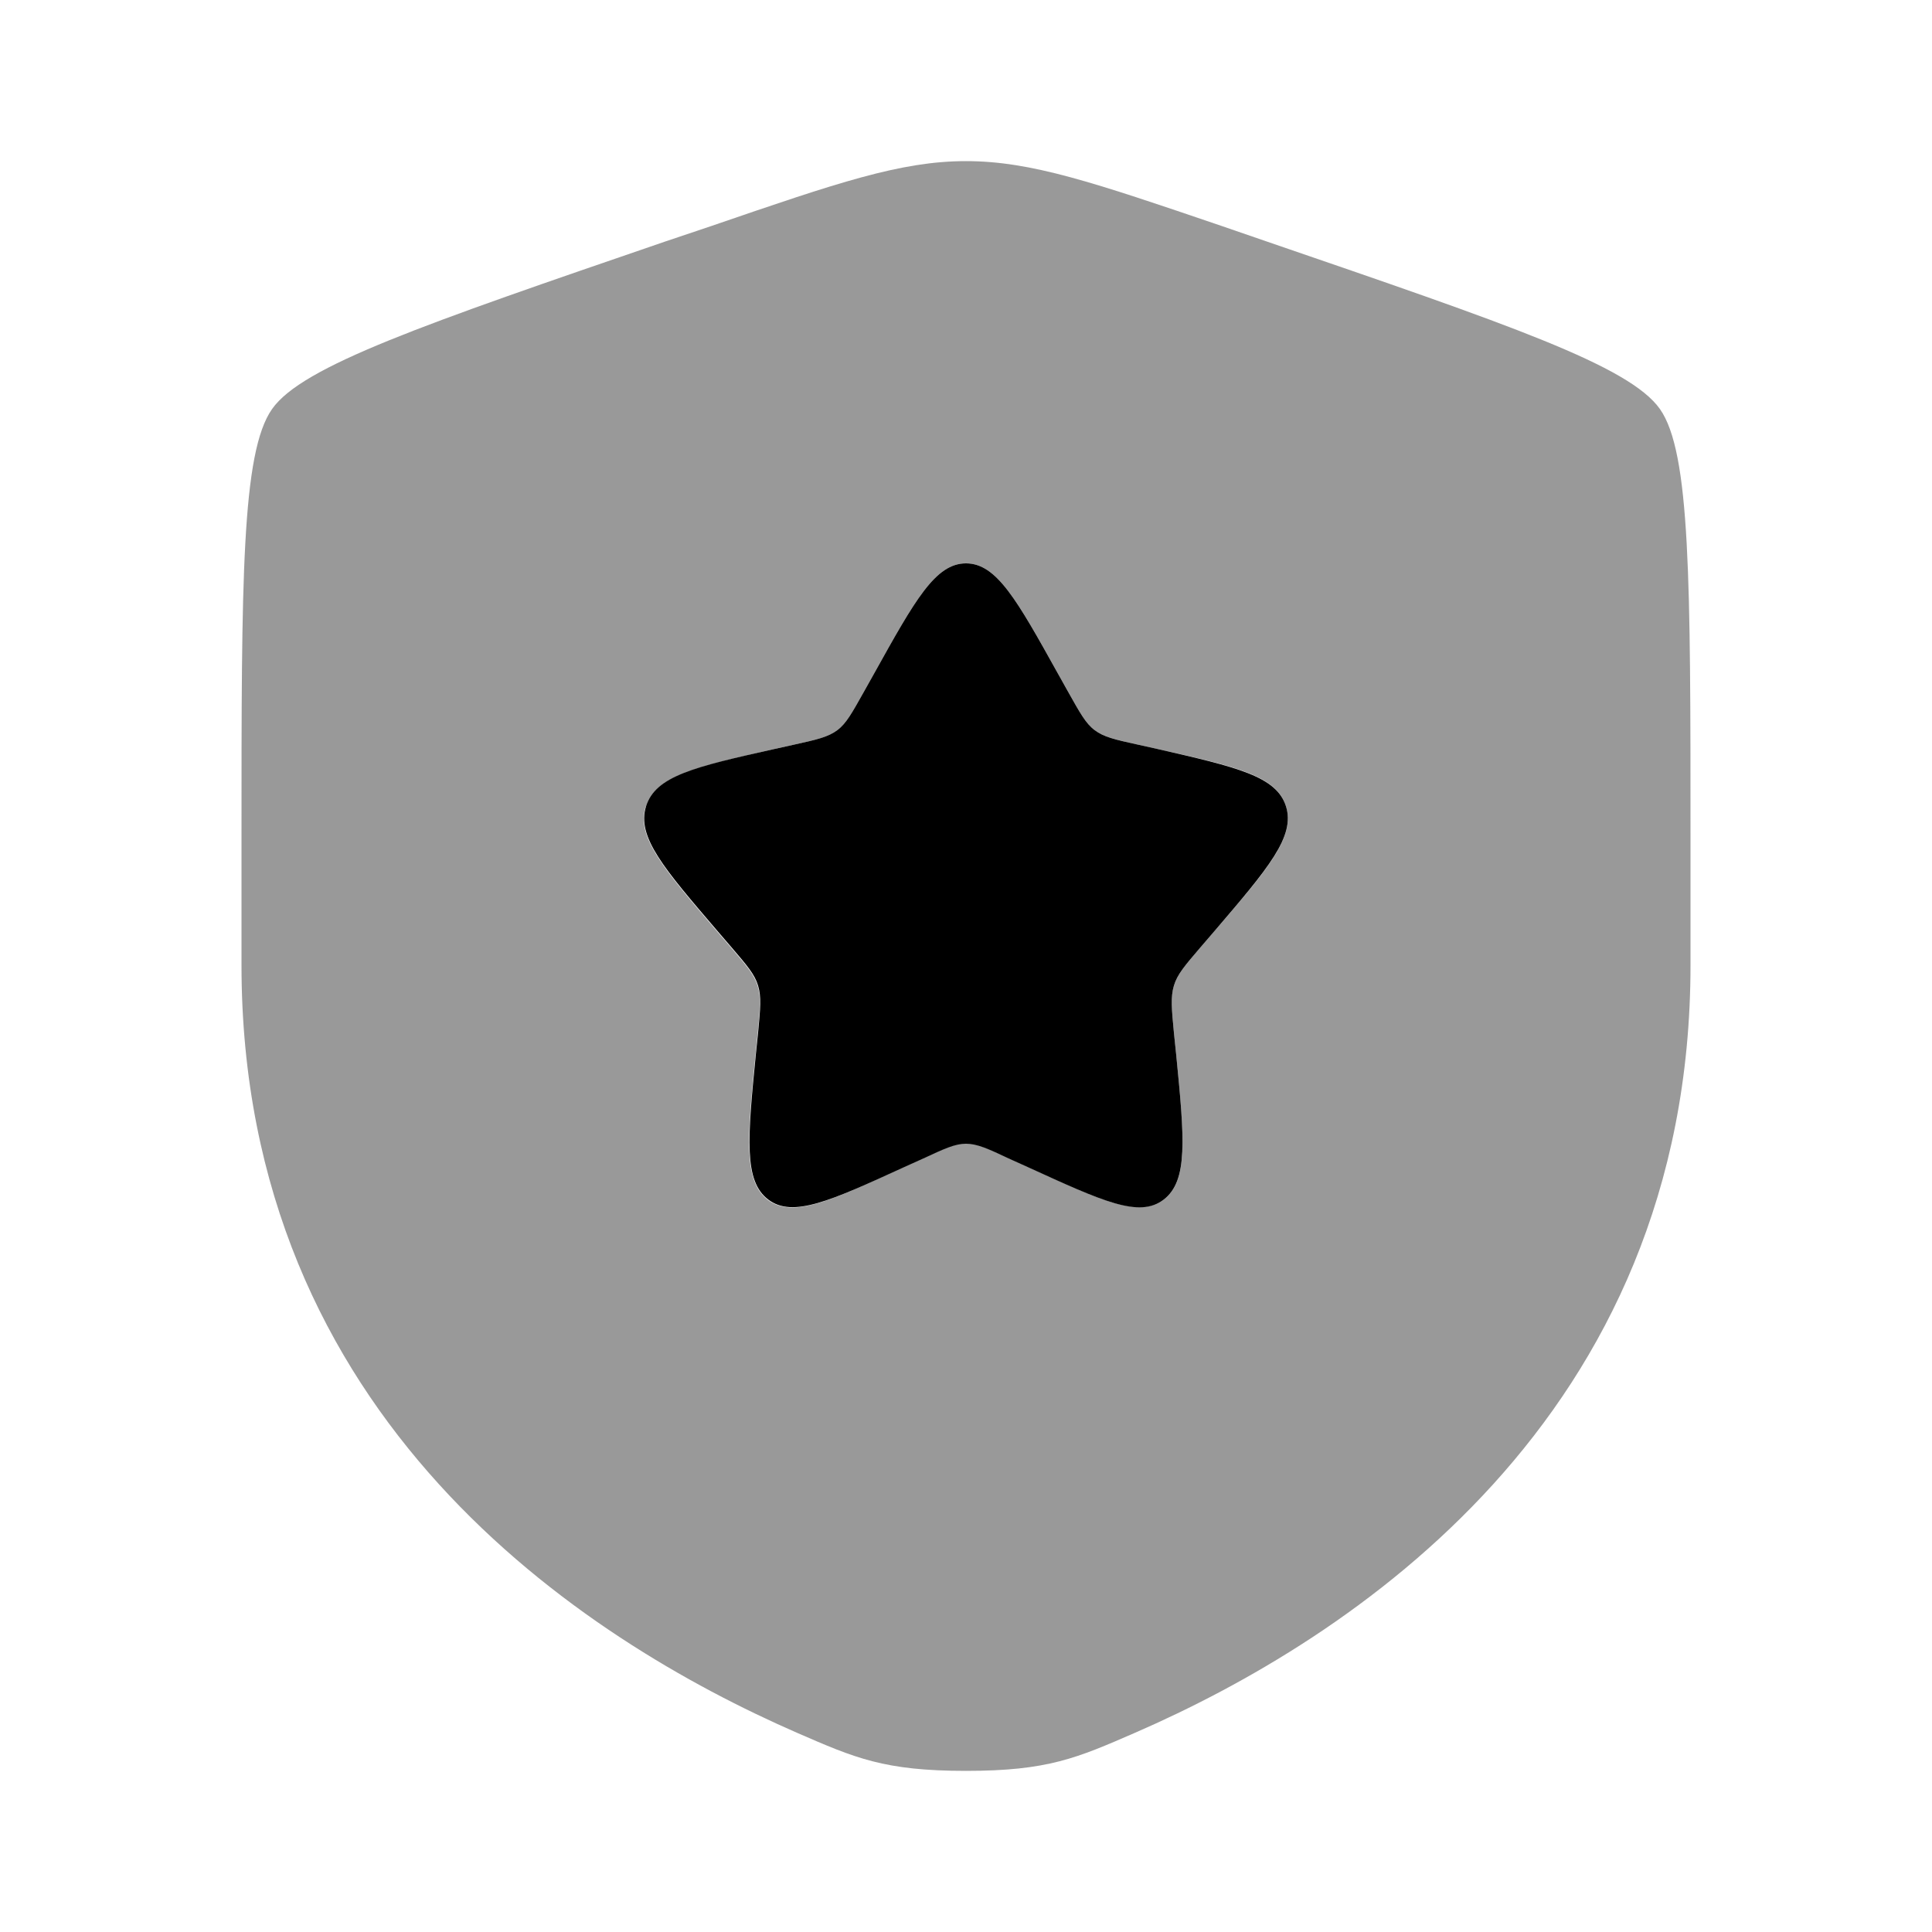 <svg xmlns="http://www.w3.org/2000/svg" viewBox="0 0 512 512"><!--!Font Awesome Pro 6.6.0 by @fontawesome - https://fontawesome.com License - https://fontawesome.com/license (Commercial License) Copyright 2024 Fonticons, Inc.--><path class="fa-secondary" opacity=".4" d="M64 221.8l0 .4 0 33.6c0 120.3 90.4 178.6 147.2 203.4c15.4 6.7 23.1 10.1 44.8 10.1s29.4-3.4 44.8-10.1C357.6 434.5 448 376.1 448 255.8l0-33.6c0-68.2 0-102.3-8.1-113.8S399.8 86 335.7 64l-12.2-4.2C290 48.4 273.3 42.7 256 42.7s-34 5.7-67.5 17.2L176.3 64C112.2 86 80.1 97 72.1 108.4C64 119.9 64 153.9 64 221.8zm107.2-8.1c2.5-8 13-10.4 34-15.2l5.4-1.2c6-1.3 8.9-2 11.3-3.8s3.9-4.6 7-10.1l2.8-5c10.8-19.4 16.2-29.1 24.3-29.1s13.5 9.7 24.3 29.1c.9 1.7 1.9 3.3 2.8 5c3.1 5.5 4.6 8.3 7 10.1s5.4 2.5 11.3 3.8l5.4 1.2c21 4.7 31.5 7.1 34 15.2c.3 1.1 .5 2.1 .5 3.2c0 7.2-7 15.4-19.5 29.9l-3.7 4.3c-4.1 4.8-6.1 7.1-7 10.1s-.6 6.1 0 12.5l.6 5.8c2.2 22.3 3.2 33.5-3.3 38.4c-1.8 1.4-4 2-6.5 2c-6.4 0-15.4-4.2-29.5-10.7l-5.1-2.3c-5.6-2.6-8.4-3.9-11.3-3.9s-5.8 1.3-11.3 3.9l-5.1 2.3C225.5 315.8 216.4 320 210 320c-2.5 0-4.6-.6-6.5-2c-6.5-5-5.5-16.1-3.3-38.4l.6-5.8c.6-6.3 .9-9.5 0-12.5s-2.9-5.3-7-10.1l-3.7-4.3c-14.3-16.7-21.5-25.1-19-33.1z"/><path class="fa-primary" d="M231.7 178.4l-2.8 5c-3.1 5.5-4.6 8.3-7 10.1s-5.4 2.5-11.3 3.8l-5.4 1.2c-21 4.7-31.5 7.1-34 15.2s4.7 16.4 19 33.1l3.7 4.3c4.1 4.8 6.1 7.1 7 10.1s.6 6.1 0 12.5l-.6 5.8c-2.2 22.3-3.2 33.5 3.3 38.4s16.4 .4 36-8.6l0 0 5.1-2.3 0 0c5.6-2.6 8.4-3.9 11.3-3.9s5.8 1.3 11.3 3.9l5.1 2.3 0 0c19.7 9 29.5 13.6 36 8.6s5.5-16.1 3.3-38.4l-.6-5.8 0 0c-.6-6.3-.9-9.5 0-12.5s2.9-5.3 7-10.1l3.7-4.3 0 0c14.3-16.7 21.5-25.1 19-33.1s-13-10.4-34-15.2l-5.4-1.2c-6-1.3-8.9-2-11.3-3.8s-3.9-4.6-7-10.1l0 0-2.8-5 0 0c-10.8-19.4-16.2-29.1-24.3-29.1s-13.5 9.7-24.3 29.1l0 0z"/></svg>